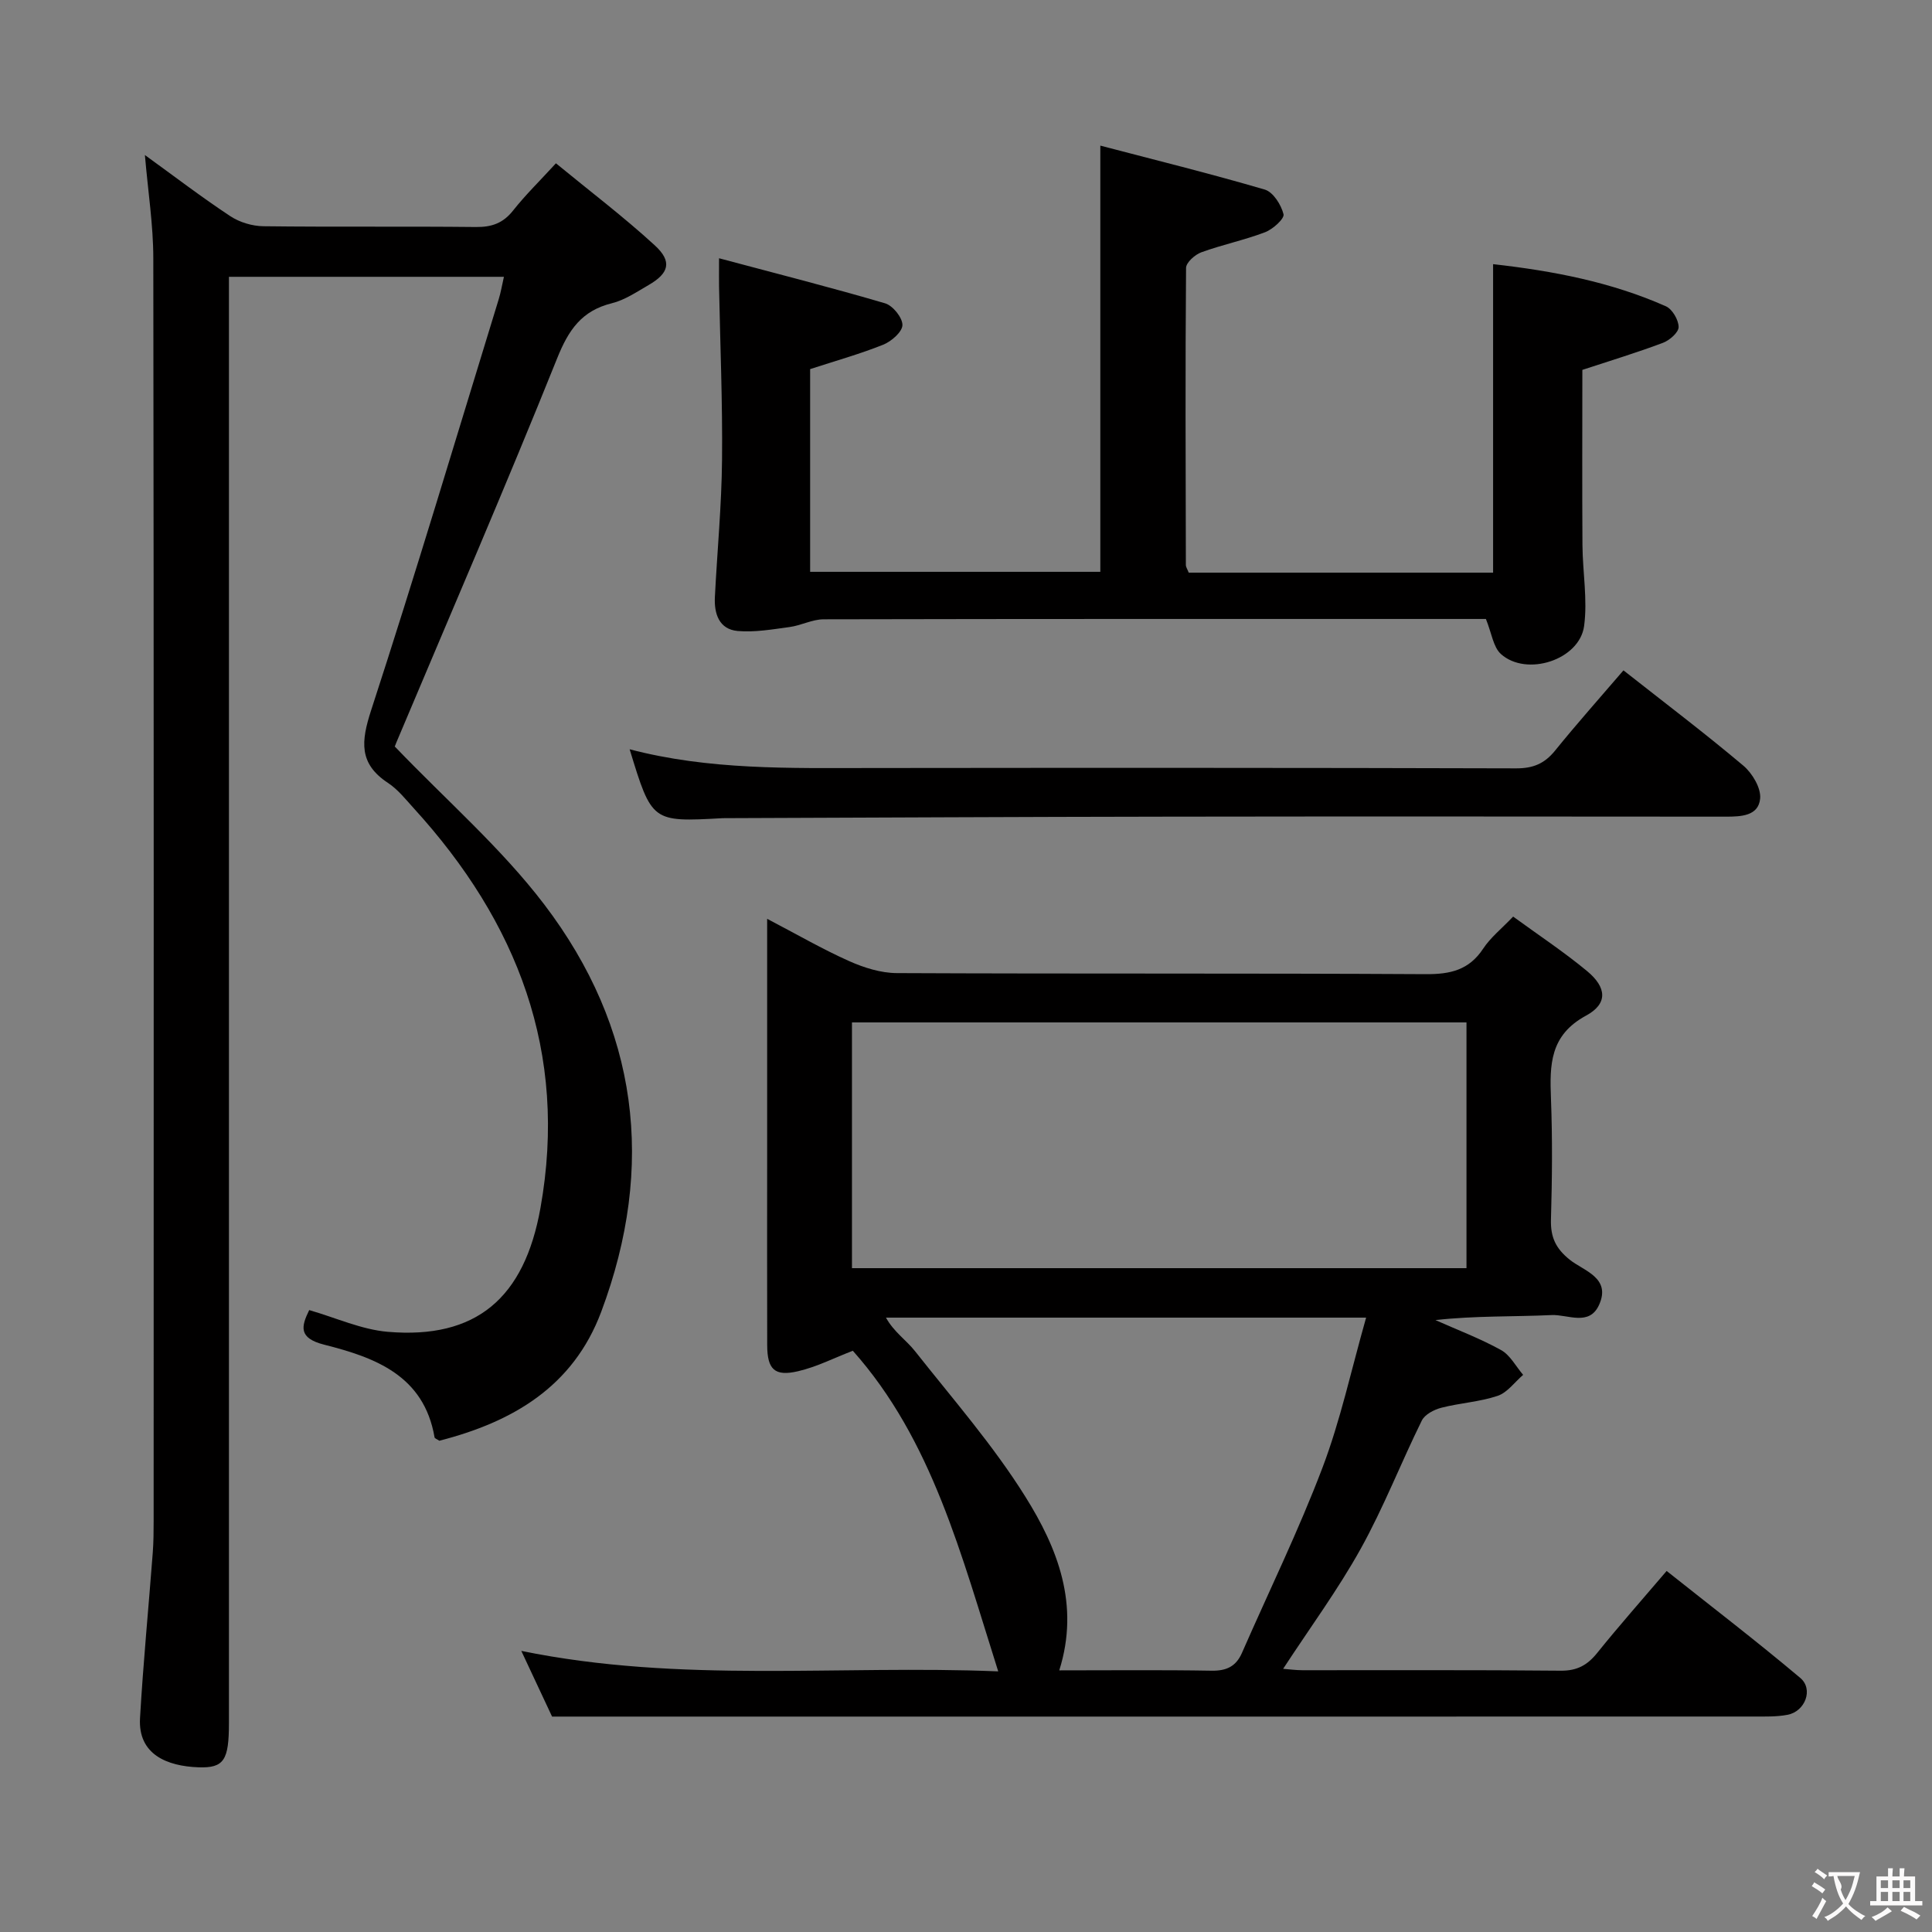 <svg enable-background="new 0 0 400 400" viewBox="0 0 400 400" xmlns="http://www.w3.org/2000/svg"><rect x="0" y="0" width="400" height="400" fill="#808080" stroke="none"/><g fill="#010000"><path d="m206.67 346.04c-7.64-24.07-13.66-47.91-30.1-66.38-3.88 1.49-7.5 3.35-11.35 4.24-4.84 1.13-6.36-.38-6.38-5.37-.04-13-.01-26-.01-39 0-14.33 0-28.66 0-43 0-1.78 0-3.55 0-6.3 6.18 3.23 11.45 6.29 16.99 8.76 3.07 1.37 6.57 2.47 9.88 2.48 36.5.17 72.99.01 109.49.22 5.08.03 8.96-.84 11.89-5.29 1.52-2.31 3.8-4.11 6.2-6.63 5.21 3.8 10.46 7.27 15.28 11.26 4.11 3.39 4.37 6.78-.18 9.24-7.52 4.07-7.54 10.19-7.27 17.18.32 8.32.24 16.67 0 24.99-.11 3.67.95 6.02 3.91 8.39 2.86 2.29 8.58 3.7 6.06 9.31-2.03 4.52-6.5 1.98-9.81 2.13-7.94.37-15.9.12-24.08 1.04 4.55 2.03 9.24 3.8 13.58 6.2 1.9 1.05 3.08 3.39 4.58 5.14-1.75 1.5-3.27 3.67-5.29 4.35-3.74 1.25-7.81 1.47-11.65 2.46-1.5.39-3.41 1.38-4.04 2.65-4.33 8.78-7.89 17.97-12.63 26.51-4.73 8.52-10.56 16.44-16.08 24.89 1.19.09 2.59.29 3.99.29 17.83.02 35.66-.08 53.49.1 3.4.03 5.52-1.16 7.56-3.7 4.48-5.57 9.22-10.92 14.36-16.95 9.34 7.42 18.67 14.57 27.66 22.14 2.79 2.34 1.02 6.95-2.63 7.64-2.27.43-4.64.36-6.97.36-69.99.02-139.99.01-209.98.01-12.61 0-25.23 0-38.84 0-1.55-3.31-3.79-8.08-6.37-13.6 33.03 6.76 65.68 2.88 98.74 4.24zm96.95-83.48c0-17.1 0-33.94 0-50.88-42.62 0-84.86 0-127.23 0v50.88zm-84.31 83.27c10.9 0 21.22-.11 31.54.07 3.08.05 5.05-.88 6.28-3.68 5.59-12.77 11.73-25.32 16.67-38.34 3.73-9.82 5.95-20.21 9.04-31.08-34.1 0-66.76 0-99.41 0 1.62 2.96 4.21 4.65 6.02 6.95 7.82 9.9 16.2 19.49 22.85 30.14 6.61 10.57 11.32 22.29 7.01 35.94z"/><path d="m30 32.1c6.14 4.44 11.78 8.76 17.69 12.66 1.92 1.27 4.53 2.05 6.84 2.08 14.66.18 29.33 0 43.99.16 3.28.04 5.64-.79 7.71-3.41 2.55-3.23 5.53-6.13 8.87-9.78 7.02 5.77 14.03 11.08 20.48 17 3.64 3.34 2.94 5.77-1.32 8.22-2.44 1.41-4.9 3.09-7.57 3.75-6.26 1.55-8.97 5.5-11.34 11.41-10.7 26.65-22.12 53.02-33.27 79.49-.31.75-.59 1.51-.34.88 10.75 11.22 22.05 21.02 30.92 32.67 19.48 25.59 23.14 54.16 11.81 84.38-5.84 15.57-18.44 22.81-33.51 26.68-.48-.33-.95-.47-.99-.7-2.19-12.82-12.32-16.53-22.82-19.18-5.42-1.37-4.79-3.78-3.13-7.17 5.56 1.6 10.84 4.04 16.28 4.5 18.23 1.54 28.26-6.91 31.6-25.66 5.74-32.17-4.76-59.19-26.22-82.72-1.68-1.85-3.29-3.9-5.33-5.25-6.11-4.01-5.6-8.63-3.51-15.06 9.2-28.24 17.69-56.72 26.42-85.12.43-1.4.67-2.85 1.07-4.62-19.01 0-37.61 0-56.93 0v6.91 292.45c0 7.73-.98 9.43-6.35 9.23-6.41-.24-12.5-2.62-12.06-10.19.66-11.44 1.77-22.84 2.64-34.27.16-2.16.18-4.33.18-6.49.01-87.15.05-174.3-.07-261.46 0-6.88-1.09-13.77-1.74-21.39z"/><path d="m148.87 53.47c12.1 3.23 23.3 6.07 34.38 9.33 1.6.47 3.61 2.97 3.59 4.5-.03 1.42-2.29 3.39-3.99 4.07-4.88 1.95-9.97 3.37-15.12 5.05v41.97h60.08c0-28.86 0-57.85 0-88.24 11.25 2.95 22.72 5.78 34.05 9.1 1.73.51 3.39 3.14 3.88 5.1.23.91-2.21 3.12-3.82 3.73-4.3 1.64-8.87 2.58-13.21 4.16-1.31.48-3.14 2.11-3.15 3.23-.17 20.49-.09 40.99-.04 61.49 0 .46.33.91.59 1.6h63.02c0-21.25 0-42.26 0-63.87 12.53 1.41 24.48 3.72 35.77 8.72 1.33.59 2.63 2.82 2.64 4.29.01 1.12-1.87 2.77-3.25 3.28-5.39 2.03-10.91 3.7-16.68 5.6 0 11.74-.06 24.01.02 36.27.04 5.6 1.08 11.3.34 16.77-.95 7-11.91 10.55-17.22 5.79-1.59-1.43-1.9-4.28-3.11-7.26-1.08 0-2.86 0-4.65 0-44.16 0-88.32-.03-132.48.07-2.34.01-4.65 1.28-7.03 1.6-3.56.48-7.21 1.13-10.75.82-3.86-.35-4.9-3.58-4.72-7.05.48-9.46 1.39-18.92 1.48-28.39.12-11.97-.39-23.95-.62-35.92-.02-1.27 0-2.57 0-5.81z"/><path d="m336.12 138.79c8.72 6.86 16.94 13.09 24.82 19.73 1.85 1.56 3.68 4.62 3.48 6.8-.33 3.63-3.95 3.76-7.09 3.76-38.47-.03-76.93-.06-115.4 0-30.64.04-61.27.2-91.91.31-.17 0-.33 0-.5.01-14.56.8-14.56.8-19.16-14.27 16.43 4.31 33.05 3.89 49.65 3.88 44.63-.05 89.26-.06 133.89.07 3.52.01 5.87-.98 8.05-3.66 4.47-5.53 9.21-10.85 14.17-16.63z"/></g><path d="m377.9 391.2c-.2.3-.4.5-.6.8-.7-.6-1.4-1-2.2-1.5.2-.3.4-.5.5-.8.6.4 1.4.8 2.3 1.5zm-1.8 6.1c-.2-.2-.5-.4-.9-.6.4-.6.8-1.2 1.2-1.9s.7-1.3.9-1.9c.3.3.5.5.8.7-.7 1.3-1.4 2.6-2 3.7zm2.2-9c-.3.3-.5.5-.6.8-.6-.6-1.3-1.1-2-1.5.3-.3.5-.5.6-.7.6.5 1.3.9 2 1.4zm.3.2v-.9h2 4.5c-.3 1.3-.6 2.5-1 3.6s-.9 2.1-1.4 3c.4.5 1 1 1.6 1.4s1.2.8 1.9 1.1c-.3.2-.5.4-.8.8-.4-.3-1-.7-1.6-1.2s-1.2-1.1-1.6-1.6c-.5.6-1.1 1.1-1.7 1.6s-1.4.9-2.1 1.4c-.1-.3-.3-.5-.7-.8.6-.2 1.2-.5 1.9-1s1.4-1.1 2-1.8c-.5-.8-.9-1.6-1.2-2.5s-.6-2-.8-3.2c-.4.1-.7.1-1 .1zm2.5 2.7c.3 1 .7 1.7 1 2.2.3-.5.6-1.1 1-2s.6-1.9.9-3h-3.2-.4c.1.9 1.3 1.8.7 2.8z" fill="#fbfafa"/><path d="m396.5 388.5v1.5 3.6h1.5v.9c-.4 0-1 0-1.7 0h-7.9c-.5 0-.9 0-1.2 0v-.9h1.3v-3.5c0-.7 0-1.2 0-1.6h2.4c0-.8 0-1.4 0-1.7h1c0 .3-.1.8-.1 1.7h1.5c0-.8 0-1.4 0-1.7h1c0 .3-.1.9-.1 1.7zm-8.2 9.2c-.2-.3-.5-.5-.8-.8.8-.3 1.4-.6 1.9-.9s1-.7 1.4-1.1c.3.3.6.5.9.8-1.6 1-2.8 1.6-3.4 2zm2.6-6.8v-1.6h-1.5v1.6zm0 2.7v-1.9h-1.5v1.9zm2.4-2.7v-1.6h-1.5v1.6zm0 2.7v-1.9h-1.5v1.9zm.2 2 .7-.8c.4.2.9.5 1.6.8s1.3.7 1.8 1c-.3.3-.5.5-.8.8-.4-.3-1.5-1-3.3-1.8zm2-4.7v-1.6h-1.4v1.6zm0 2.7v-1.9h-1.4v1.9z" fill="#fbfafa"/></svg>